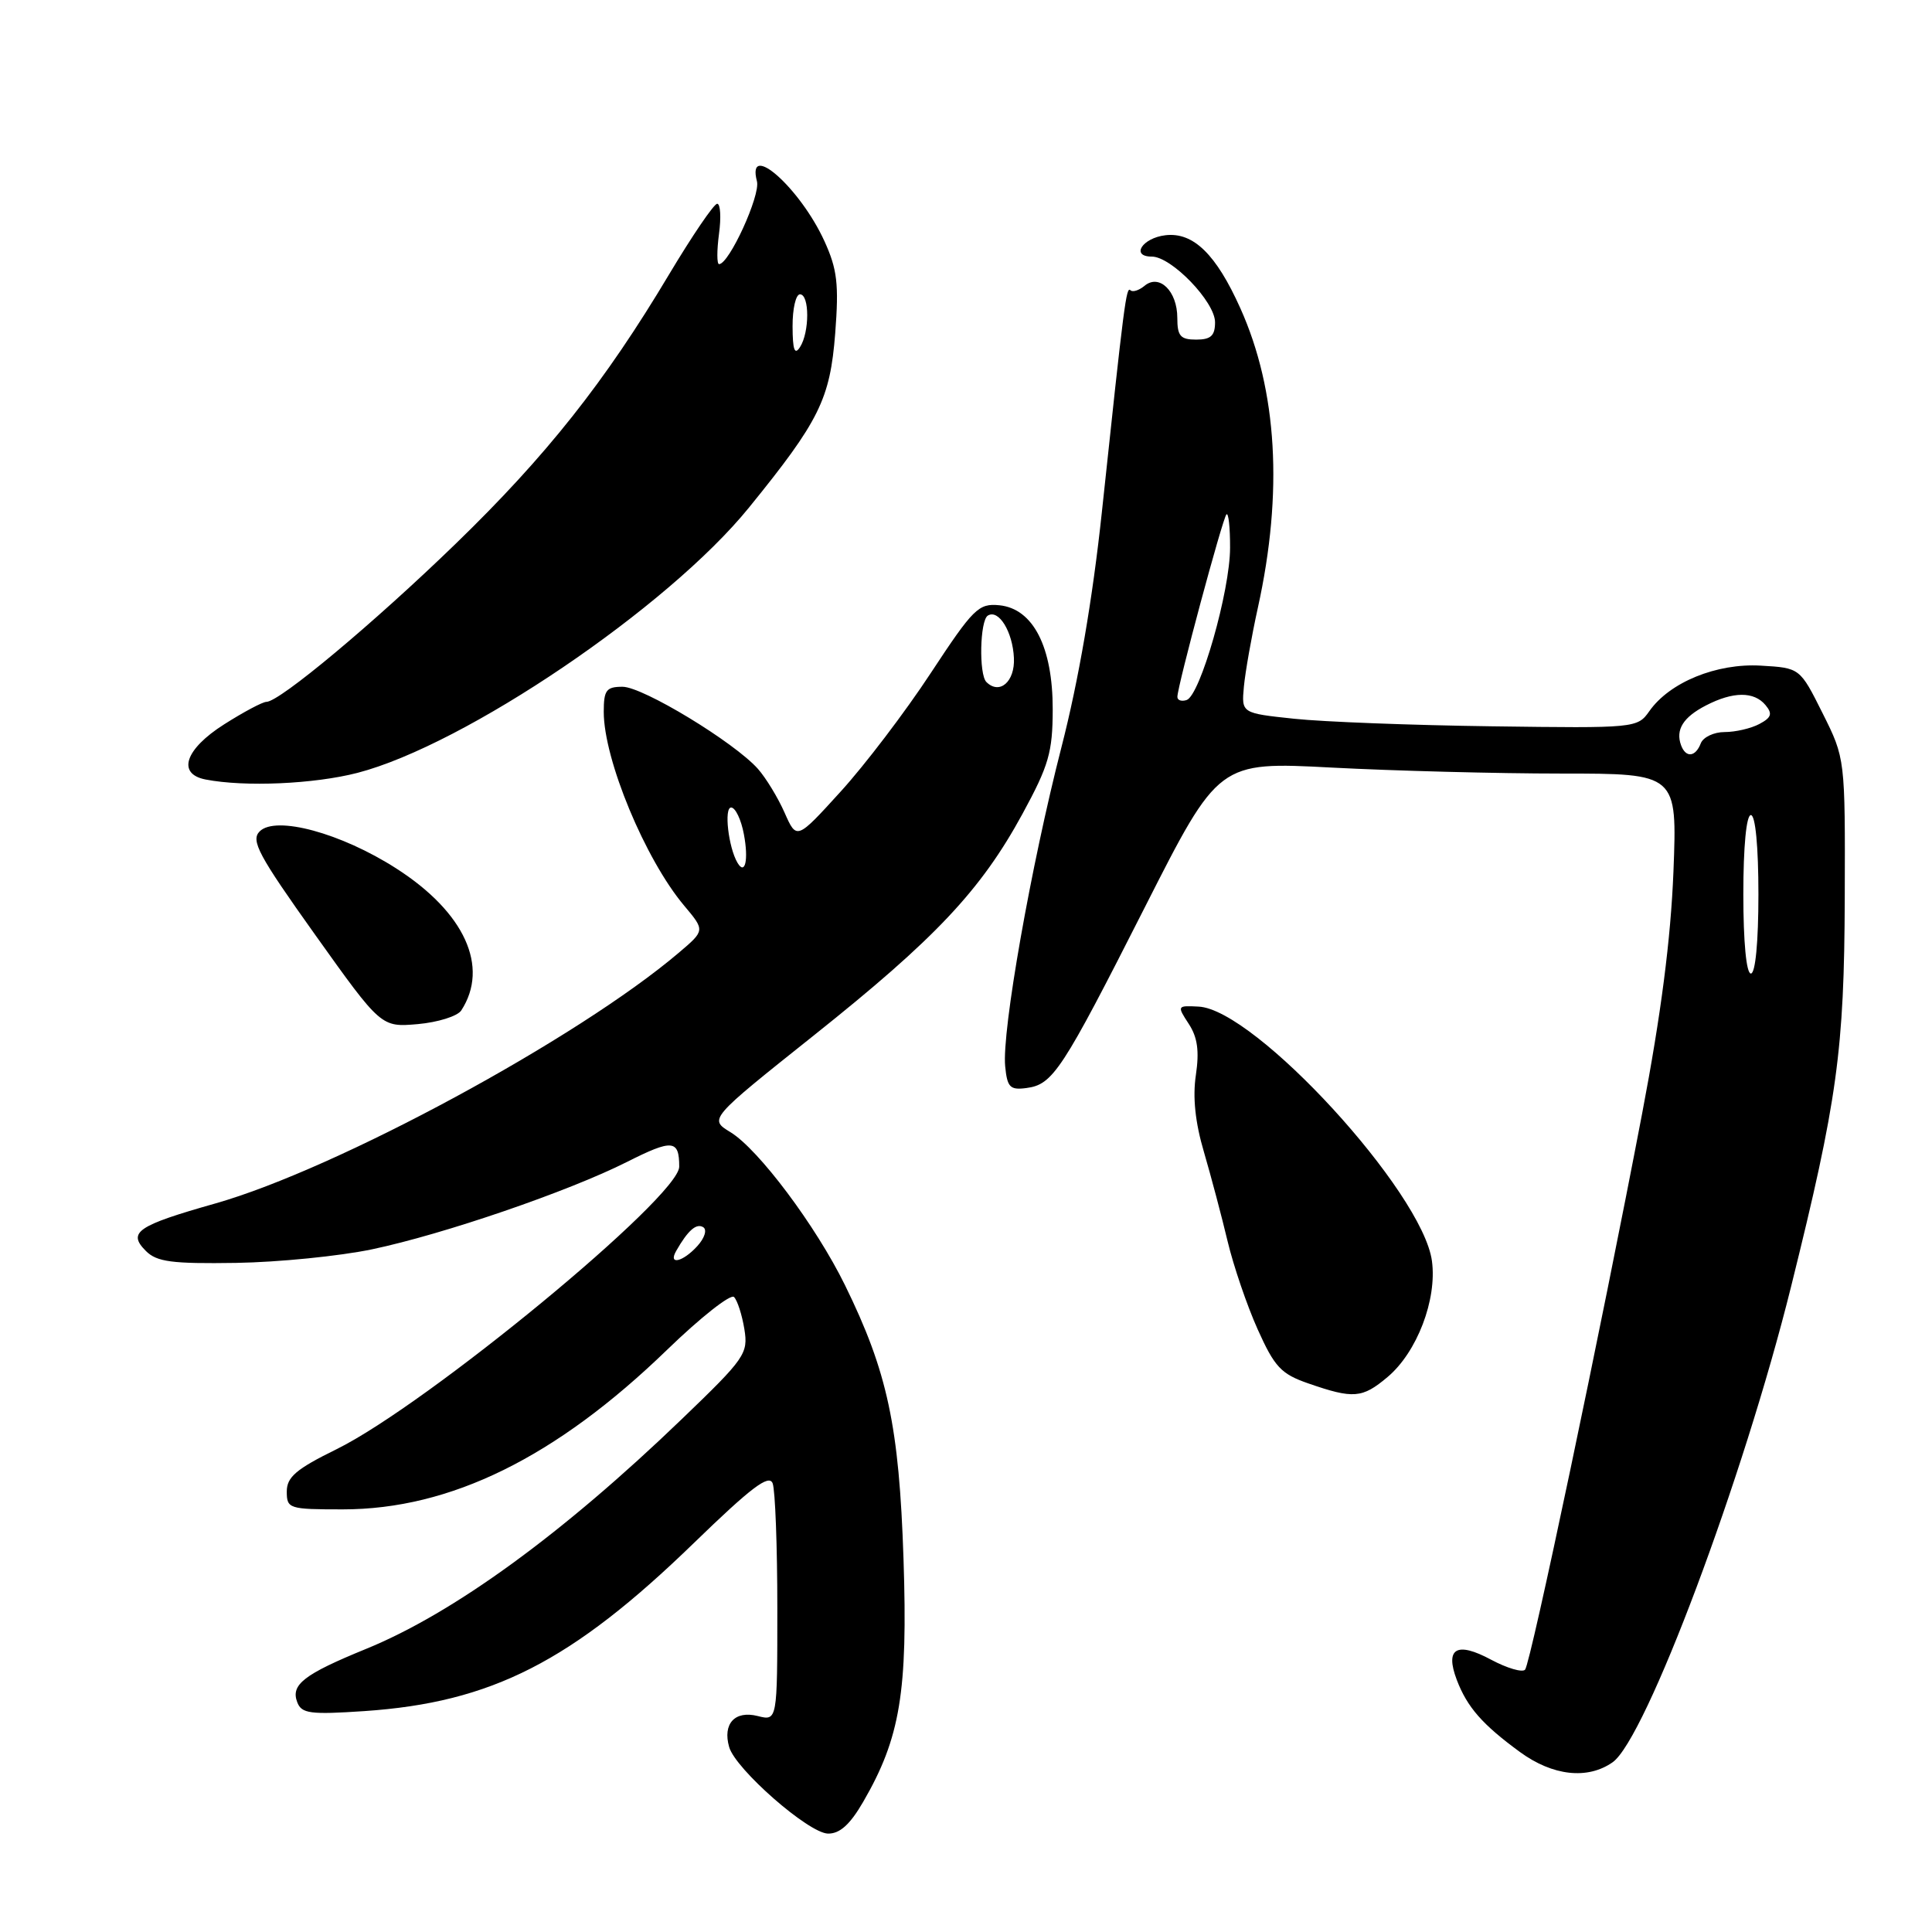 <?xml version="1.0" encoding="UTF-8" standalone="no"?>
<!DOCTYPE svg PUBLIC "-//W3C//DTD SVG 1.1//EN" "http://www.w3.org/Graphics/SVG/1.1/DTD/svg11.dtd" >
<svg xmlns="http://www.w3.org/2000/svg" xmlns:xlink="http://www.w3.org/1999/xlink" version="1.1" viewBox="0 0 256 256">
 <g >
 <path fill="currentColor"
d=" M 114.38 238.75 C 119.29 230.28 120.30 224.19 119.72 206.56 C 119.14 188.98 117.60 181.78 111.97 170.30 C 108.11 162.43 100.50 152.28 96.79 150.02 C 93.93 148.28 93.93 148.28 107.82 137.21 C 123.95 124.36 129.97 117.97 135.49 107.83 C 138.97 101.43 139.48 99.68 139.49 94.00 C 139.50 85.73 136.90 80.65 132.42 80.20 C 129.66 79.93 128.98 80.60 123.32 89.20 C 119.96 94.32 114.59 101.38 111.38 104.90 C 105.56 111.30 105.56 111.30 103.96 107.68 C 103.08 105.69 101.49 103.08 100.43 101.88 C 97.28 98.34 85.18 91.00 82.49 91.00 C 80.33 91.00 80.00 91.45 80.00 94.34 C 80.00 100.64 85.49 113.87 90.66 120.01 C 93.42 123.29 93.42 123.29 89.96 126.23 C 76.57 137.61 44.63 154.89 28.55 159.46 C 18.17 162.40 16.86 163.29 19.33 165.76 C 20.78 167.21 22.77 167.47 31.29 167.34 C 36.90 167.25 45.01 166.44 49.30 165.54 C 58.78 163.55 75.32 157.87 83.06 153.97 C 89.11 150.92 90.00 151.00 90.00 154.59 C 90.00 158.58 56.59 186.12 44.59 192.03 C 39.24 194.66 38.00 195.72 38.00 197.64 C 38.00 199.91 38.29 200.00 45.41 200.00 C 59.69 200.00 73.66 193.12 88.41 178.84 C 92.83 174.56 96.82 171.42 97.26 171.86 C 97.71 172.31 98.32 174.22 98.63 176.10 C 99.16 179.36 98.74 179.97 90.34 188.04 C 74.53 203.26 60.07 213.77 48.50 218.49 C 40.26 221.86 38.49 223.23 39.39 225.56 C 39.96 227.06 41.11 227.21 48.27 226.73 C 65.14 225.59 75.73 220.19 91.97 204.43 C 99.53 197.10 101.90 195.30 102.38 196.55 C 102.72 197.44 103.00 204.89 103.00 213.10 C 103.00 228.04 103.00 228.04 100.39 227.38 C 97.37 226.62 95.73 228.41 96.62 231.50 C 97.47 234.44 107.14 242.91 109.71 242.96 C 111.27 242.99 112.63 241.77 114.38 238.75 Z  M 213.68 233.51 C 218.06 230.44 231.01 195.92 237.33 170.47 C 243.47 145.76 244.37 139.18 244.44 119.00 C 244.50 100.50 244.50 100.50 241.50 94.50 C 238.50 88.50 238.50 88.50 233.31 88.20 C 227.46 87.86 221.23 90.40 218.54 94.24 C 216.97 96.47 216.70 96.50 197.73 96.24 C 187.15 96.10 175.35 95.65 171.50 95.24 C 164.50 94.50 164.50 94.50 164.82 91.00 C 165.00 89.08 165.83 84.35 166.68 80.50 C 170.04 65.25 169.25 51.75 164.36 40.86 C 161.14 33.68 158.12 30.74 154.43 31.17 C 151.36 31.53 149.78 34.00 152.62 34.00 C 155.22 34.00 161.00 39.99 161.00 42.70 C 161.00 44.49 160.44 45.00 158.50 45.00 C 156.41 45.00 156.00 44.53 156.00 42.12 C 156.00 38.58 153.62 36.24 151.66 37.87 C 150.92 38.48 150.08 38.75 149.79 38.46 C 149.23 37.90 148.96 40.04 146.00 67.88 C 144.77 79.41 142.92 90.17 140.65 99.00 C 136.61 114.72 132.74 136.65 133.19 141.28 C 133.46 144.07 133.83 144.46 136.00 144.17 C 139.52 143.71 140.70 141.91 151.70 120.21 C 161.48 100.92 161.48 100.92 176.49 101.71 C 184.74 102.14 198.42 102.50 206.87 102.50 C 222.24 102.50 222.24 102.50 221.74 115.50 C 221.38 124.46 220.10 134.40 217.60 147.50 C 212.18 175.92 202.82 220.40 202.08 221.24 C 201.72 221.64 199.70 221.05 197.58 219.92 C 193.02 217.47 191.44 218.39 193.03 222.59 C 194.41 226.21 196.41 228.50 201.40 232.15 C 205.74 235.32 210.36 235.84 213.68 233.51 Z  M 183.85 182.47 C 187.76 179.19 190.43 172.21 189.74 167.09 C 188.51 157.95 166.32 133.75 158.82 133.38 C 155.97 133.23 155.95 133.27 157.51 135.66 C 158.68 137.44 158.93 139.27 158.46 142.45 C 158.02 145.37 158.37 148.74 159.53 152.65 C 160.47 155.87 161.88 161.18 162.66 164.46 C 163.44 167.73 165.23 172.99 166.65 176.15 C 168.89 181.14 169.75 182.06 173.36 183.31 C 179.33 185.38 180.50 185.29 183.85 182.47 Z  M 61.12 133.89 C 64.87 128.11 61.56 120.87 52.50 115.07 C 45.19 110.38 36.54 108.04 34.41 110.16 C 33.20 111.37 34.23 113.30 41.75 123.85 C 50.50 136.12 50.50 136.12 55.36 135.70 C 58.03 135.46 60.62 134.65 61.12 133.89 Z  M 47.36 102.41 C 61.59 98.72 88.51 80.49 99.24 67.26 C 108.57 55.77 109.99 52.89 110.67 44.16 C 111.17 37.64 110.94 35.68 109.24 31.95 C 106.02 24.90 98.87 18.56 100.30 24.03 C 100.78 25.88 96.61 35.00 95.28 35.00 C 94.98 35.00 94.98 33.20 95.27 31.00 C 95.57 28.80 95.46 27.00 95.03 27.00 C 94.60 27.00 91.73 31.22 88.65 36.37 C 80.17 50.59 72.38 60.42 60.38 72.05 C 49.55 82.55 37.04 93.00 35.30 93.00 C 34.80 93.00 32.28 94.34 29.70 95.98 C 24.51 99.27 23.41 102.55 27.25 103.29 C 32.46 104.30 41.62 103.89 47.36 102.41 Z  M 89.60 165.75 C 91.15 163.03 92.27 162.05 93.18 162.61 C 93.71 162.94 93.38 164.03 92.41 165.10 C 90.49 167.22 88.49 167.69 89.60 165.75 Z  M 97.72 114.32 C 96.52 112.29 95.91 107.00 96.88 107.00 C 97.44 107.00 98.21 108.60 98.57 110.55 C 99.21 113.94 98.73 116.04 97.72 114.32 Z  M 130.70 90.37 C 129.69 89.35 129.84 82.22 130.89 81.57 C 132.33 80.68 134.19 83.70 134.35 87.19 C 134.50 90.32 132.45 92.11 130.70 90.37 Z  M 231.00 118.50 C 231.00 112.17 231.40 108.00 232.00 108.00 C 232.60 108.00 233.00 112.17 233.00 118.50 C 233.00 124.83 232.60 129.00 232.00 129.00 C 231.40 129.00 231.00 124.83 231.00 118.50 Z  M 222.75 98.75 C 222.00 96.69 223.02 95.04 226.04 93.48 C 229.65 91.61 232.42 91.60 233.94 93.43 C 234.89 94.57 234.73 95.08 233.13 95.93 C 232.03 96.52 229.96 97.00 228.53 97.00 C 227.11 97.00 225.68 97.67 225.36 98.50 C 224.66 100.32 223.38 100.45 222.75 98.75 Z  M 156.01 92.33 C 156.02 90.90 162.00 68.67 162.51 68.16 C 162.78 67.89 163.00 69.88 162.99 72.58 C 162.99 78.31 159.03 92.16 157.23 92.76 C 156.55 92.98 156.00 92.79 156.01 92.33 Z  M 105.02 43.25 C 105.01 40.91 105.45 39.00 106.00 39.00 C 107.28 39.00 107.28 44.03 106.00 46.00 C 105.29 47.10 105.03 46.36 105.02 43.25 Z "/>
</g>
</svg>